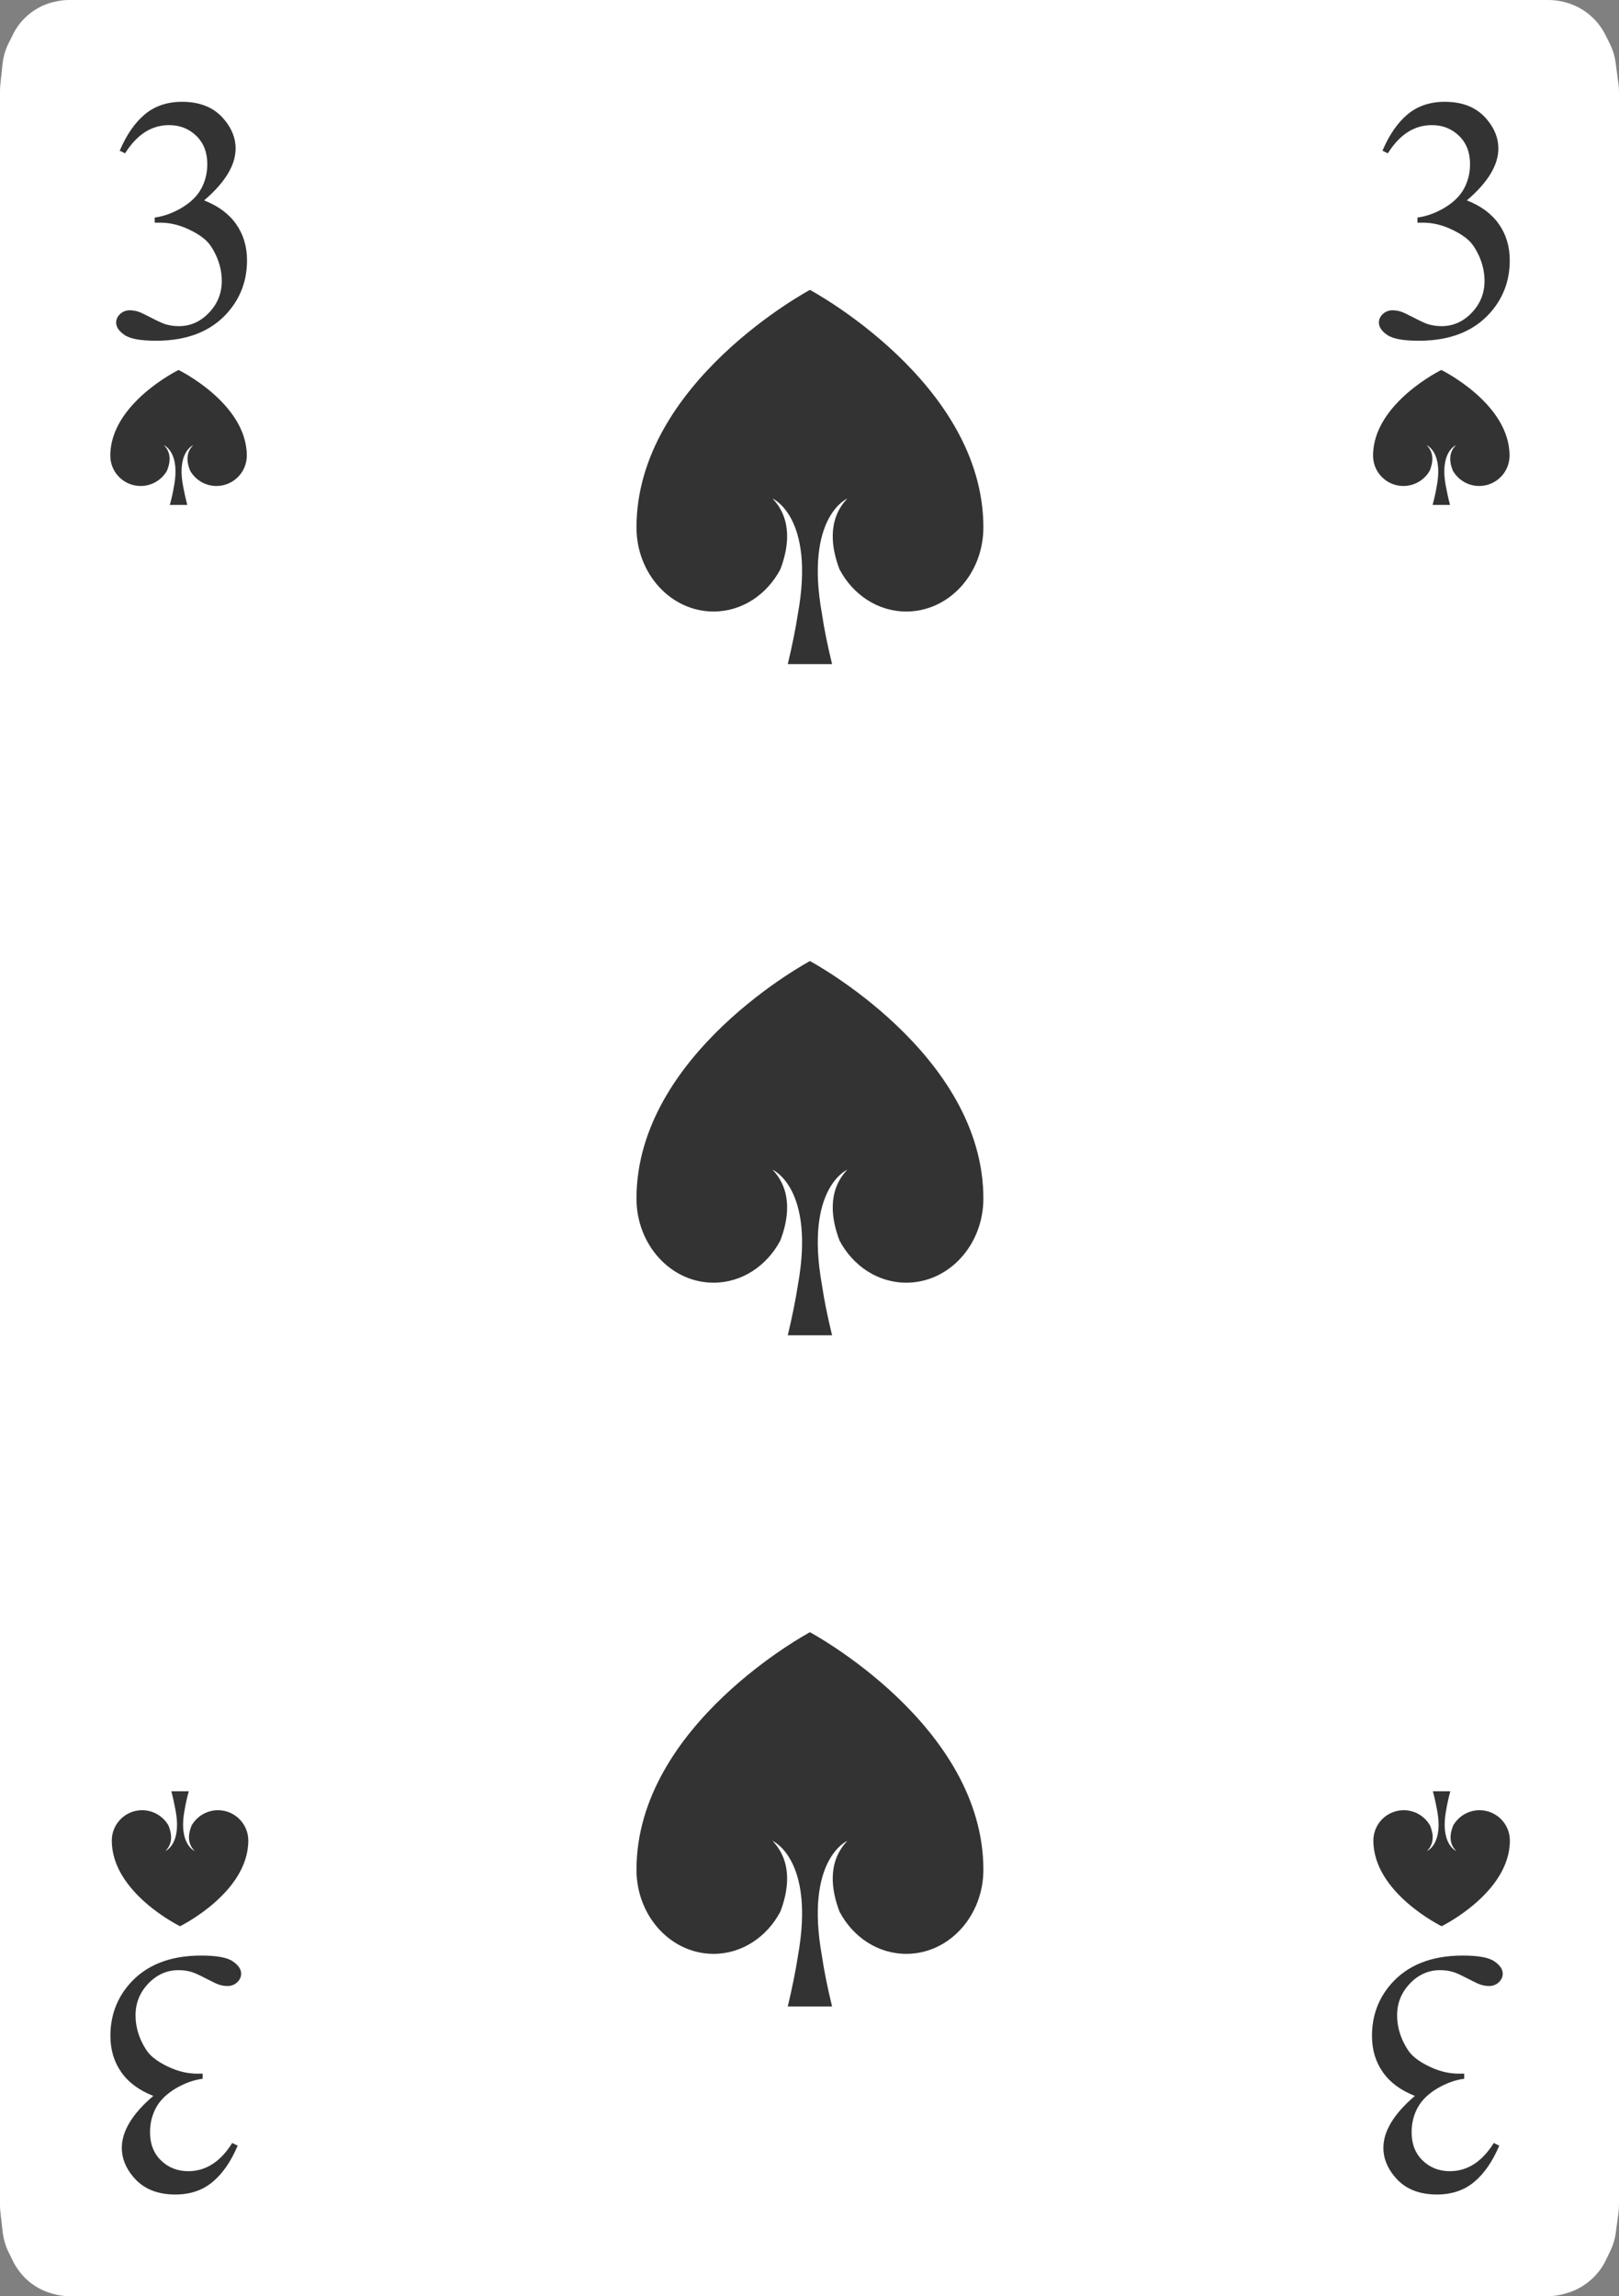 <?xml version="1.0" encoding="UTF-8"?>
<svg id="Playing_Cards" xmlns="http://www.w3.org/2000/svg" viewBox="0 0 152.06 215.64">
  <rect x="0" y="0" width="152.06" height="215.64" fill="#808080" stroke="none"/>
  <g id="Cards">
    <g id="Spades">
      <g>
        <path d="m6.47,0h138.97c.47,0,.95.06,1.41.17l.11.03c.98.25,1.88.74,2.61,1.44l.04.04c.48.46.87,1,1.17,1.59l.41.82c.29.58.48,1.2.56,1.84l.26,1.97c.03.25.05.5.05.75v198.38c0,.26-.02.52-.05.78l-.25,1.86c-.08.61-.26,1.2-.53,1.75l-.41.85c-.32.65-.75,1.24-1.28,1.73l-.05.04c-.67.62-1.48,1.07-2.36,1.32l-.2.06c-.51.14-1.04.22-1.57.22H6.56c-.53,0-1.06-.07-1.57-.22l-.14-.04c-.92-.26-1.76-.74-2.44-1.4h0c-.49-.48-.9-1.04-1.2-1.65l-.41-.84c-.29-.59-.47-1.23-.55-1.88l-.21-1.85c-.02-.22-.04-.44-.04-.65V8.59c0-.21.01-.42.03-.63l.21-1.96c.07-.69.27-1.35.58-1.97l.41-.82c.28-.56.64-1.06,1.08-1.5h0C3.06.97,3.99.44,5.01.19h.05c.46-.13.93-.19,1.41-.19Z" style="fill: #fff; fill-rule: evenodd;"/>
        <g>
          <path d="m11.26,14.12c.62-1.45,1.39-2.58,2.33-3.37.94-.79,2.11-1.19,3.51-1.19,1.73,0,3.06.56,3.98,1.69.7.84,1.05,1.74,1.05,2.69,0,1.57-.99,3.2-2.96,4.88,1.33.52,2.33,1.26,3.01,2.23.68.97,1.02,2.1,1.02,3.41,0,1.87-.6,3.49-1.79,4.86-1.55,1.78-3.8,2.68-6.74,2.68-1.46,0-2.45-.18-2.97-.54-.53-.36-.79-.75-.79-1.16,0-.31.12-.58.37-.81.25-.23.55-.35.9-.35.27,0,.54.04.81.13.18.05.59.25,1.23.58.64.33,1.08.53,1.32.6.39.12.81.18,1.26.18,1.08,0,2.03-.42,2.83-1.26.8-.84,1.2-1.83,1.2-2.98,0-.84-.19-1.66-.56-2.45-.28-.59-.58-1.04-.91-1.35-.46-.43-1.08-.81-1.88-1.16-.8-.34-1.61-.52-2.44-.52h-.51v-.48c.84-.11,1.68-.41,2.53-.91.84-.5,1.46-1.1,1.84-1.8.38-.7.57-1.47.57-2.31,0-1.09-.34-1.98-1.03-2.65-.69-.67-1.54-1.01-2.56-1.01-1.65,0-3.02.88-4.13,2.65l-.53-.26Z" style="fill: #333;"/>
          <path d="m16.78,34.74s-6.42,3.14-6.42,8.05c0,1.58,1.28,2.85,2.85,2.85,1.06,0,1.98-.58,2.47-1.43.29-.7.47-1.67-.29-2.4,0,0,1.58.62.94,3.91-.08.49-.2,1.05-.38,1.7h1.64c-.17-.65-.29-1.21-.38-1.7-.65-3.29.94-3.91.94-3.91-.76.73-.58,1.7-.29,2.4.49.85,1.41,1.43,2.47,1.43,1.57,0,2.85-1.28,2.85-2.85,0-4.92-6.42-8.05-6.42-8.05Z" style="fill: #333; fill-rule: evenodd;"/>
        </g>
        <g>
          <path d="m140.8,201.53c-.62,1.46-1.39,2.58-2.33,3.37-.94.79-2.11,1.19-3.51,1.19-1.73,0-3.06-.56-3.98-1.69-.7-.84-1.05-1.74-1.05-2.69,0-1.57.99-3.2,2.96-4.88-1.33-.52-2.33-1.26-3.01-2.23-.68-.97-1.02-2.1-1.02-3.41,0-1.87.59-3.49,1.78-4.86,1.55-1.78,3.8-2.68,6.74-2.68,1.46,0,2.45.18,2.97.54.53.36.79.75.79,1.16,0,.31-.13.58-.37.81-.25.23-.55.35-.9.35-.27,0-.54-.04-.81-.13-.18-.05-.59-.25-1.23-.58-.64-.33-1.08-.53-1.32-.6-.39-.12-.81-.18-1.26-.18-1.08,0-2.03.42-2.83,1.26-.8.84-1.2,1.83-1.2,2.98,0,.84.19,1.66.56,2.45.28.59.58,1.04.91,1.35.46.43,1.08.81,1.88,1.16.8.34,1.61.52,2.44.52h.51v.48c-.84.11-1.68.41-2.53.91-.84.5-1.46,1.1-1.84,1.8-.38.7-.57,1.47-.57,2.31,0,1.09.34,1.98,1.03,2.65.69.67,1.54,1.01,2.56,1.01,1.65,0,3.02-.88,4.13-2.65l.53.26Z" style="fill: #333;"/>
          <path d="m135.39,180.9s6.42-3.14,6.42-8.05c0-1.58-1.28-2.85-2.85-2.85-1.06,0-1.98.58-2.47,1.43-.29.7-.47,1.67.29,2.4,0,0-1.58-.62-.94-3.91.08-.49.2-1.05.38-1.7h-1.64c.17.65.29,1.21.38,1.7.65,3.29-.94,3.91-.94,3.91.76-.73.58-1.7.29-2.4-.49-.85-1.41-1.43-2.47-1.43-1.58,0-2.85,1.28-2.85,2.85,0,4.92,6.42,8.05,6.42,8.05Z" style="fill: #333; fill-rule: evenodd;"/>
        </g>
        <g>
          <path d="m76.08,27.22s-16.3,8.69-16.3,22.31c0,4.36,3.24,7.9,7.24,7.9,2.68,0,5.02-1.6,6.27-3.96.74-1.93,1.2-4.62-.73-6.65,0,0,4.02,1.73,2.38,10.83-.21,1.35-.52,2.91-.95,4.72h4.16c-.44-1.81-.75-3.36-.95-4.72-1.64-9.11,2.38-10.83,2.38-10.83-1.93,2.03-1.47,4.72-.73,6.65,1.25,2.37,3.59,3.96,6.27,3.96,4,0,7.24-3.54,7.24-7.9,0-13.62-16.3-22.31-16.3-22.31Z" style="fill: #333; fill-rule: evenodd;"/>
          <path d="m76.08,153.28s-16.3,8.69-16.3,22.31c0,4.36,3.24,7.9,7.24,7.9,2.68,0,5.02-1.6,6.27-3.96.74-1.93,1.2-4.62-.73-6.65,0,0,4.02,1.73,2.38,10.83-.21,1.35-.52,2.91-.95,4.72h4.16c-.44-1.81-.75-3.36-.95-4.72-1.64-9.11,2.38-10.83,2.38-10.83-1.93,2.03-1.47,4.72-.73,6.65,1.25,2.37,3.59,3.96,6.27,3.96,4,0,7.24-3.54,7.24-7.9,0-13.62-16.3-22.31-16.3-22.31Z" style="fill: #333; fill-rule: evenodd;"/>
          <path d="m76.08,90.25s-16.3,8.69-16.3,22.31c0,4.36,3.24,7.9,7.24,7.9,2.68,0,5.02-1.6,6.27-3.96.74-1.93,1.2-4.62-.73-6.65,0,0,4.02,1.73,2.38,10.83-.21,1.35-.52,2.91-.95,4.72h4.16c-.44-1.81-.75-3.36-.95-4.72-1.64-9.11,2.38-10.83,2.38-10.83-1.93,2.03-1.47,4.72-.73,6.65,1.25,2.37,3.59,3.96,6.27,3.96,4,0,7.24-3.54,7.24-7.9,0-13.62-16.3-22.31-16.3-22.31Z" style="fill: #333; fill-rule: evenodd;"/>
        </g>
        <g>
          <path d="m129.86,14.12c.62-1.45,1.39-2.58,2.33-3.37.94-.79,2.11-1.19,3.51-1.19,1.73,0,3.06.56,3.98,1.69.7.84,1.05,1.74,1.05,2.69,0,1.57-.99,3.2-2.96,4.88,1.33.52,2.33,1.26,3.01,2.23.68.97,1.02,2.1,1.02,3.41,0,1.87-.6,3.49-1.79,4.86-1.55,1.78-3.8,2.68-6.74,2.68-1.46,0-2.45-.18-2.97-.54-.53-.36-.79-.75-.79-1.16,0-.31.12-.58.37-.81.25-.23.55-.35.9-.35.27,0,.54.04.81.13.18.05.59.25,1.23.58.64.33,1.08.53,1.32.6.39.12.81.18,1.26.18,1.08,0,2.03-.42,2.83-1.26.8-.84,1.2-1.83,1.2-2.98,0-.84-.19-1.66-.56-2.45-.28-.59-.58-1.04-.91-1.35-.46-.43-1.08-.81-1.88-1.16-.8-.34-1.61-.52-2.44-.52h-.51v-.48c.84-.11,1.68-.41,2.53-.91.84-.5,1.46-1.1,1.84-1.8.38-.7.57-1.47.57-2.31,0-1.09-.34-1.98-1.03-2.65-.69-.67-1.54-1.01-2.56-1.01-1.65,0-3.02.88-4.13,2.65l-.53-.26Z" style="fill: #333;"/>
          <path d="m135.38,34.74s-6.42,3.14-6.42,8.05c0,1.58,1.28,2.85,2.85,2.85,1.06,0,1.98-.58,2.47-1.43.29-.7.47-1.67-.29-2.4,0,0,1.58.62.94,3.91-.08.49-.2,1.05-.38,1.7h1.64c-.17-.65-.29-1.21-.38-1.7-.65-3.29.94-3.91.94-3.91-.76.73-.58,1.7-.29,2.4.49.85,1.41,1.43,2.47,1.43,1.57,0,2.85-1.28,2.85-2.85,0-4.92-6.42-8.05-6.42-8.05Z" style="fill: #333; fill-rule: evenodd;"/>
        </g>
        <g>
          <path d="m22.31,201.53c-.62,1.46-1.39,2.58-2.33,3.37-.94.79-2.11,1.19-3.51,1.19-1.73,0-3.06-.56-3.98-1.69-.7-.84-1.05-1.74-1.05-2.69,0-1.57.99-3.2,2.96-4.88-1.33-.52-2.33-1.26-3.01-2.23-.68-.97-1.02-2.1-1.02-3.41,0-1.87.59-3.49,1.78-4.86,1.55-1.78,3.8-2.68,6.74-2.68,1.46,0,2.45.18,2.97.54.53.36.79.75.79,1.16,0,.31-.13.58-.37.81-.25.23-.55.35-.9.35-.27,0-.54-.04-.81-.13-.18-.05-.59-.25-1.23-.58-.64-.33-1.08-.53-1.32-.6-.39-.12-.81-.18-1.26-.18-1.08,0-2.03.42-2.83,1.26-.8.84-1.2,1.83-1.2,2.98,0,.84.19,1.66.56,2.45.28.59.58,1.04.91,1.35.46.43,1.08.81,1.88,1.16.8.34,1.61.52,2.44.52h.51v.48c-.84.11-1.68.41-2.53.91-.84.5-1.46,1.1-1.84,1.8-.38.7-.57,1.47-.57,2.31,0,1.09.34,1.98,1.03,2.65.69.67,1.54,1.01,2.56,1.01,1.65,0,3.02-.88,4.13-2.65l.53.26Z" style="fill: #333;"/>
          <path d="m16.9,180.9s6.42-3.14,6.42-8.05c0-1.58-1.28-2.85-2.85-2.85-1.06,0-1.98.58-2.47,1.43-.29.7-.47,1.67.29,2.4,0,0-1.58-.62-.94-3.91.08-.49.2-1.05.38-1.7h-1.64c.17.65.29,1.21.38,1.7.65,3.29-.94,3.91-.94,3.91.76-.73.58-1.7.29-2.4-.49-.85-1.41-1.43-2.47-1.43-1.58,0-2.85,1.28-2.85,2.85,0,4.92,6.42,8.05,6.42,8.05Z" style="fill: #333; fill-rule: evenodd;"/>
        </g>
      </g>
    </g>
  </g>
</svg>